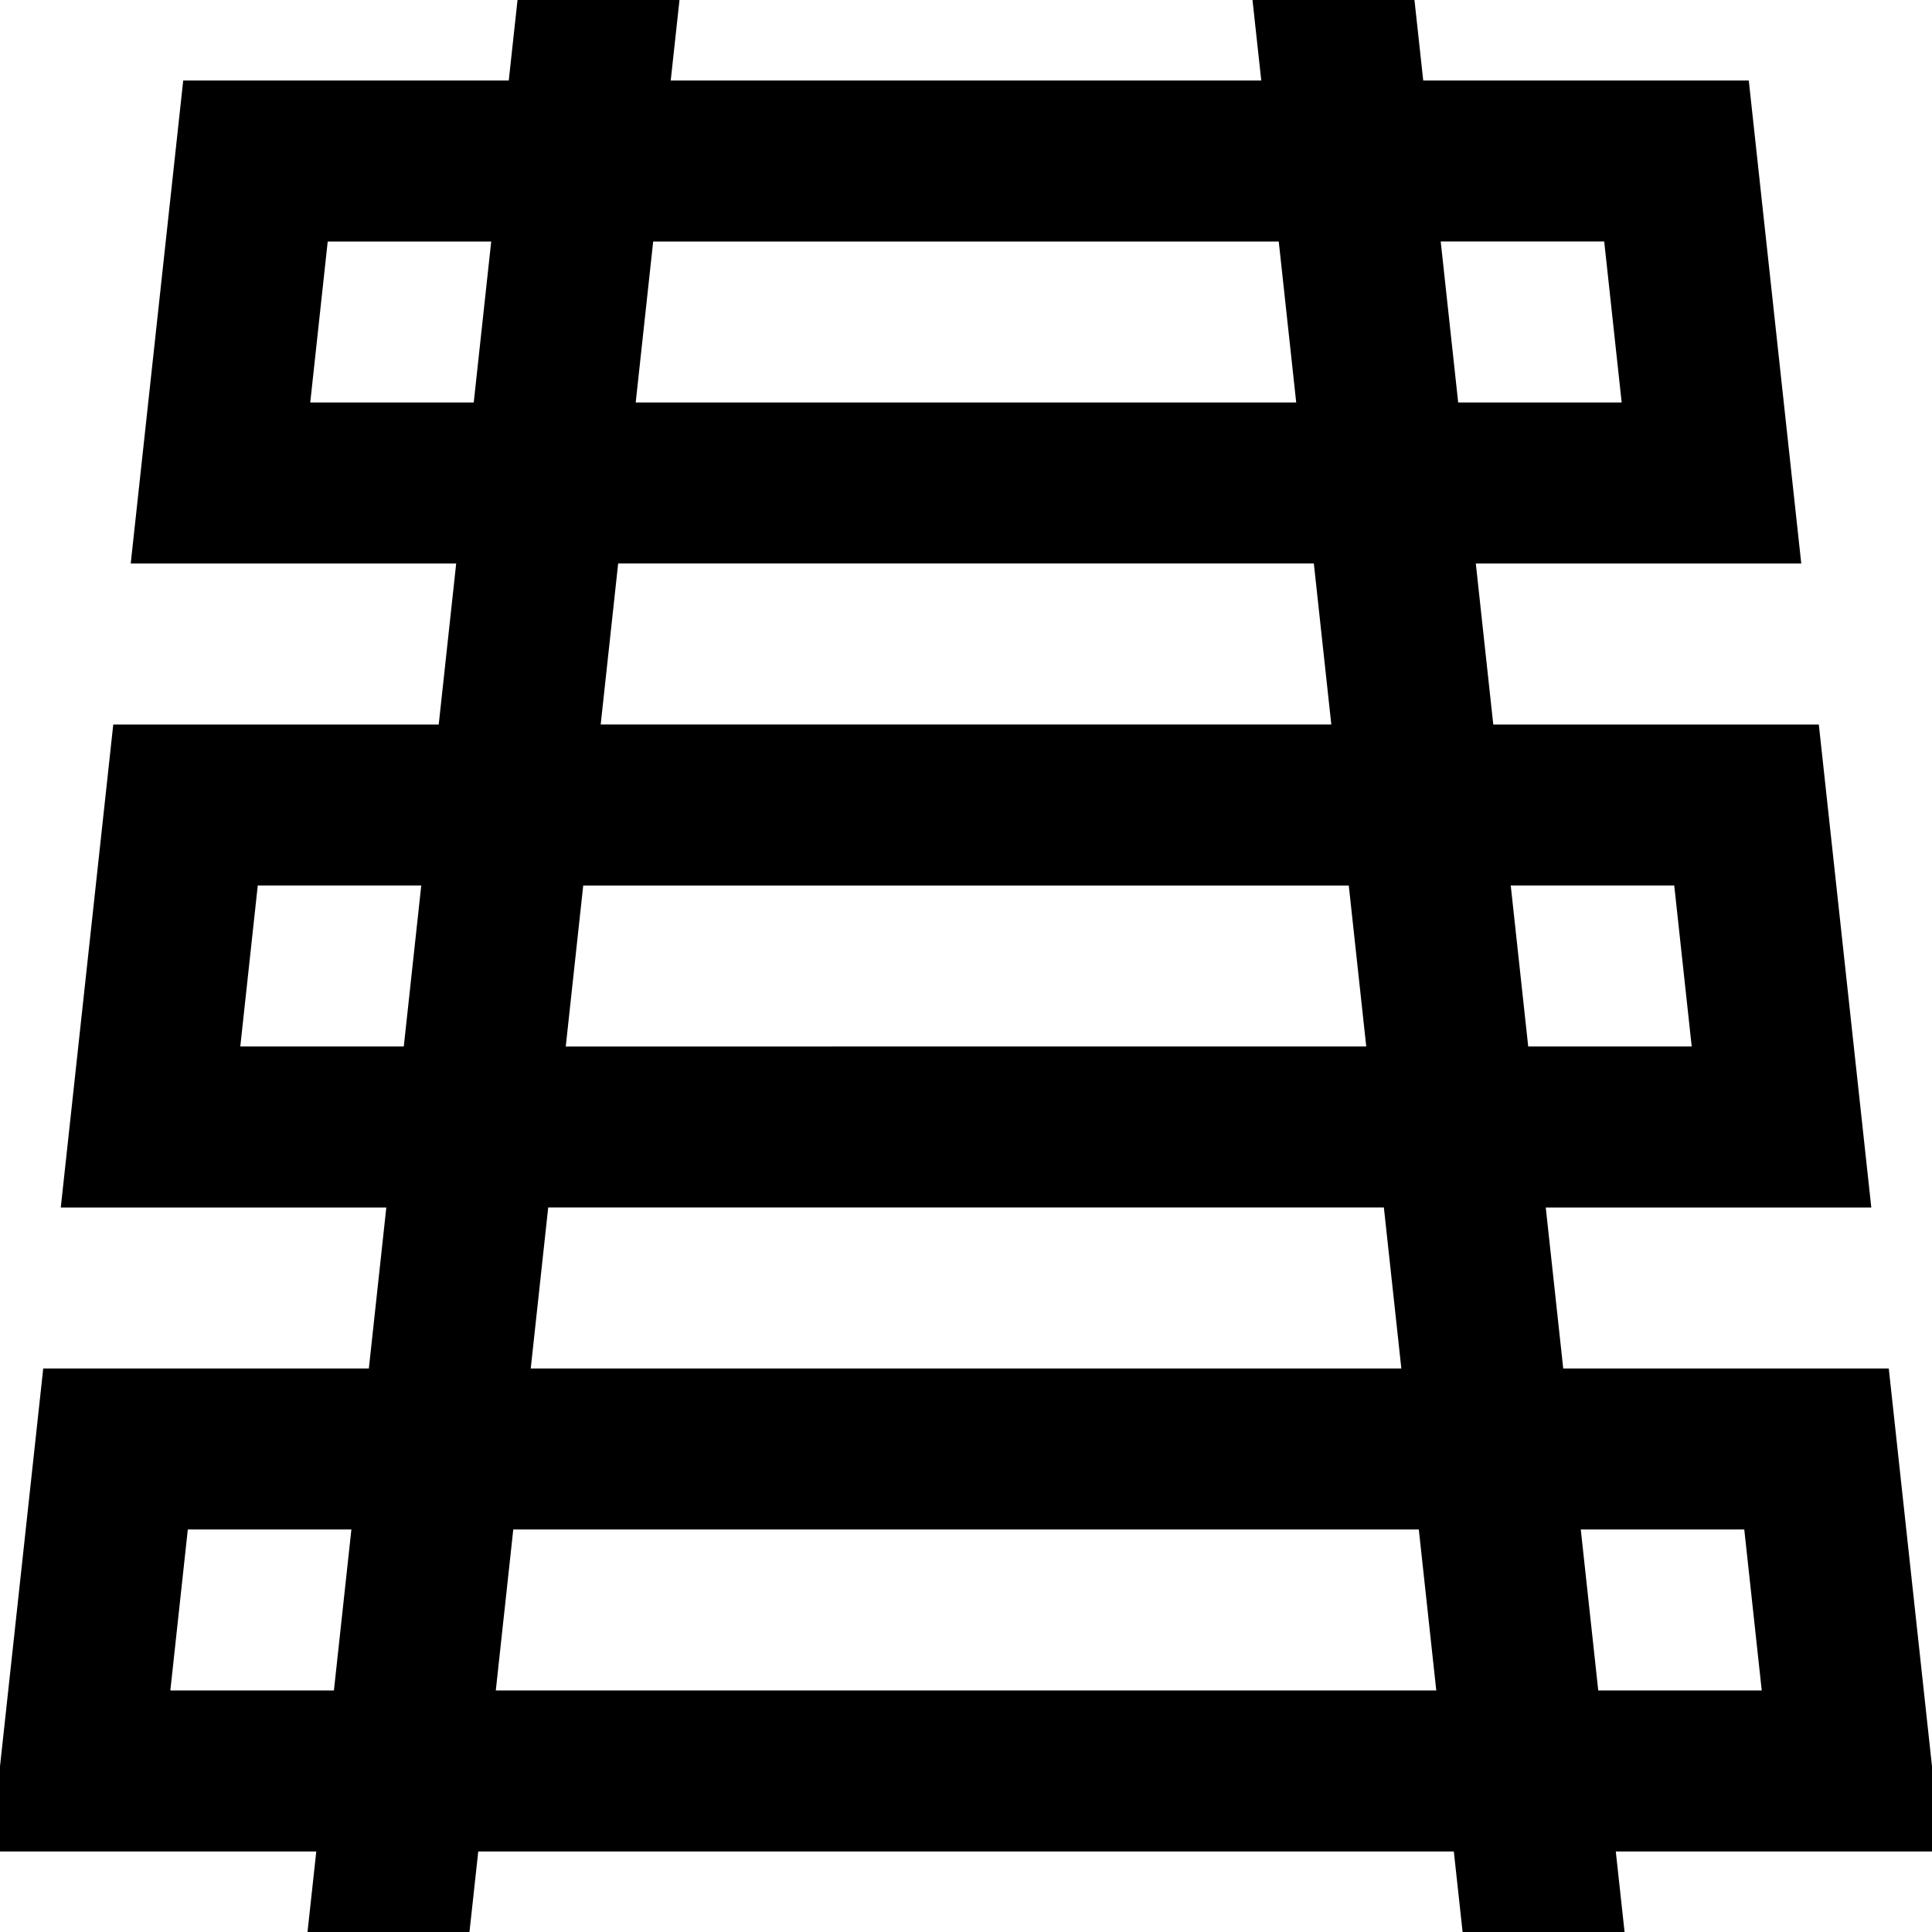 <?xml version="1.0" encoding="UTF-8"?>
<svg xmlns="http://www.w3.org/2000/svg" id="Layer_1" data-name="Layer 1" viewBox="0 0 24 24">
  <path d="m24.115,23l-.652-6h-4.044l-.217-2h4.044l-.652-6h-4.044l-.217-2h4.043l-.652-6h-4.044l-.109-1h-2.012l.109,1h-7.336l.109-1h-2.012l-.109,1H2.276l-.652,6h4.043l-.217,2H1.407l-.652,6h4.044l-.217,2H.537L-.115,23H3.929l-.109,1h2.012l.109-1h12.119l.109,1h2.012l-.109-1h4.044Zm-2.447-4l.217,2h-2.031l-.217-2h2.032Zm-.87-8l.217,2h-2.031l-.217-2h2.031Zm-3.826,2H7.028l.217-2h9.51l.217,2Zm2.956-10l.217,2h-2.031l-.217-2h2.031Zm-4.043,0l.217,2H7.897l.217-2h7.771ZM3.854,5l.217-2h2.031l-.217,2h-2.031Zm3.826,2h8.641l.217,2H7.462l.217-2Zm-4.695,6l.217-2h2.031l-.217,2h-2.031Zm3.826,2h10.38l.217,2H6.593l.217-2Zm-4.695,6l.217-2h2.032l-.217,2h-2.031Zm4.043,0l.217-2h11.249l.217,2H6.158Z"/>
</svg>

